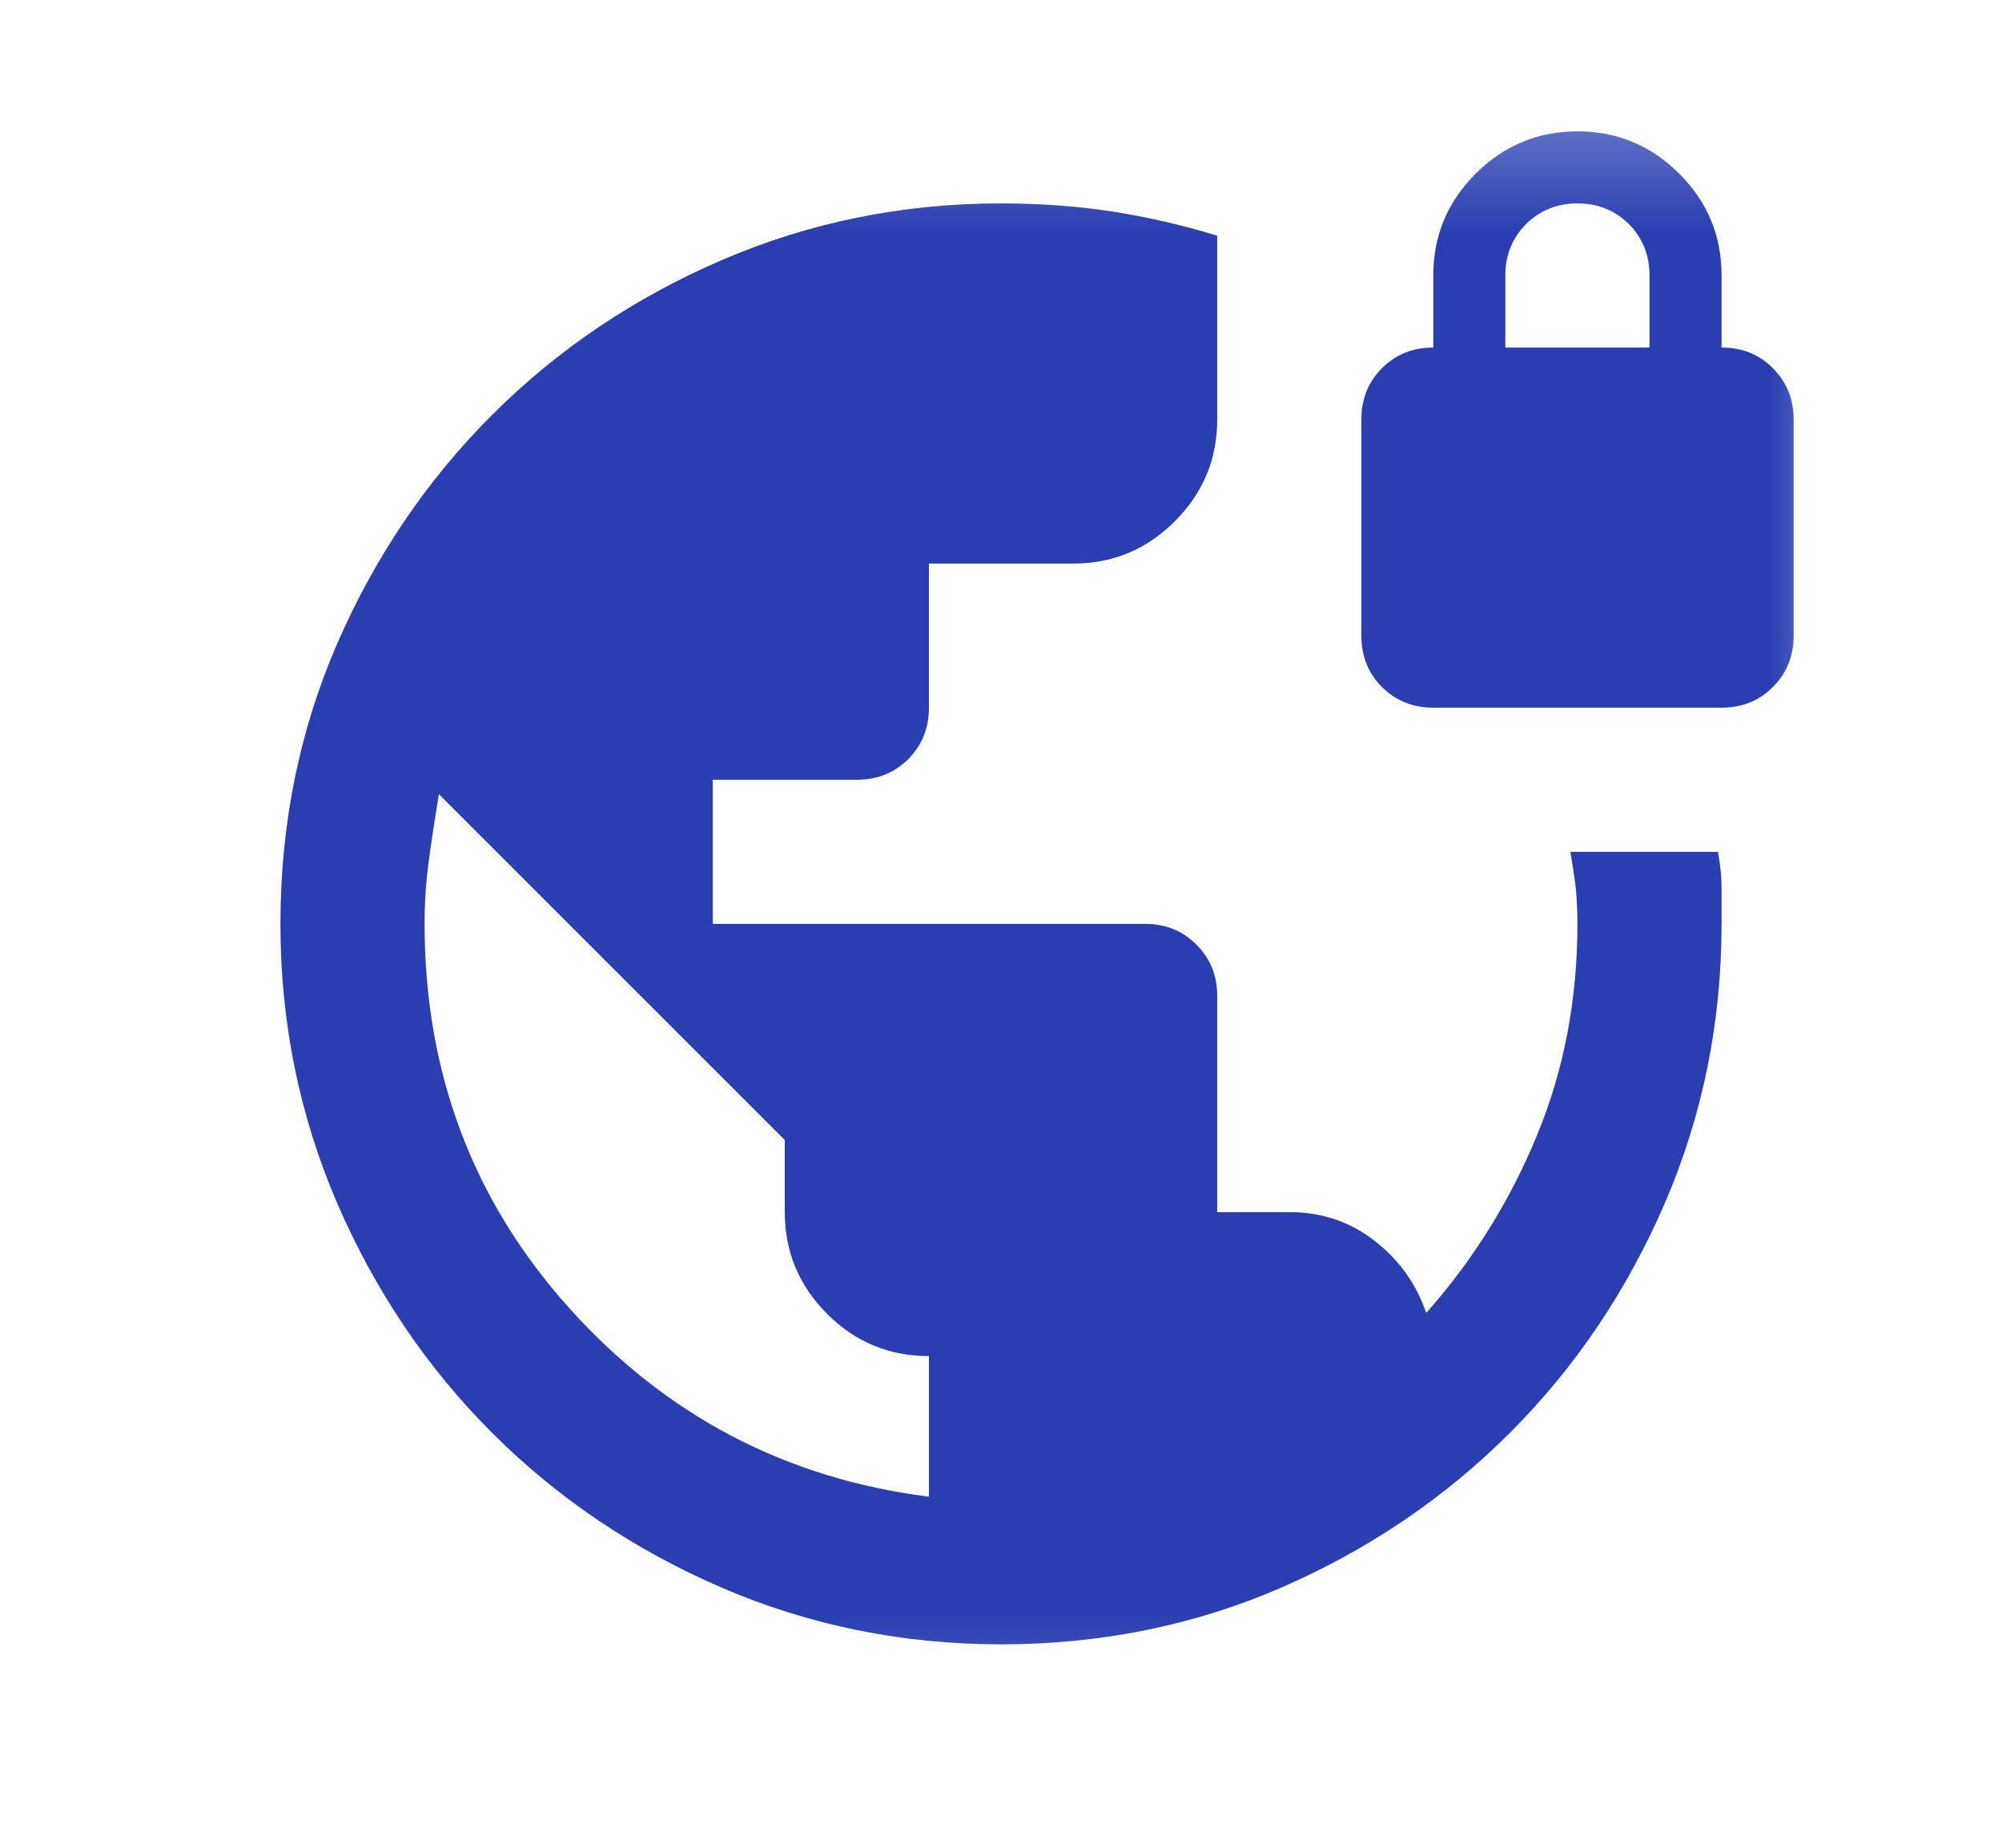 <svg width="13" height="12" viewBox="0 0 13 12" fill="none" xmlns="http://www.w3.org/2000/svg">
<g id="vpn_lock">
<mask id="mask0_120_1824" style="mask-type:alpha" maskUnits="userSpaceOnUse" x="0" y="0" width="13" height="12">
<rect id="Bounding box" x="0.885" y="0.385" width="11.23" height="11.23" fill="#D9D9D9"/>
</mask>
<g mask="url(#mask0_120_1824)">
<path id="vpn_lock_2" d="M6.5 10.679C5.86 10.679 5.256 10.556 4.687 10.311C4.117 10.065 3.62 9.73 3.195 9.305C2.77 8.88 2.435 8.382 2.189 7.813C1.944 7.244 1.821 6.639 1.821 6C1.821 5.353 1.944 4.746 2.189 4.181C2.435 3.616 2.77 3.12 3.195 2.695C3.62 2.27 4.117 1.935 4.687 1.689C5.256 1.444 5.86 1.321 6.5 1.321C6.75 1.321 6.989 1.338 7.219 1.373C7.449 1.409 7.678 1.461 7.904 1.531V2.725C7.904 2.982 7.812 3.202 7.629 3.385C7.446 3.569 7.225 3.66 6.968 3.66H6.032V4.596C6.032 4.729 5.987 4.84 5.898 4.93C5.808 5.019 5.697 5.064 5.564 5.064H4.628V6H7.436C7.568 6 7.68 6.045 7.769 6.135C7.859 6.224 7.904 6.335 7.904 6.468V7.872H8.372C8.582 7.872 8.767 7.934 8.927 8.059C9.087 8.184 9.198 8.34 9.261 8.527C9.565 8.184 9.805 7.8 9.98 7.374C10.156 6.949 10.243 6.491 10.243 6C10.243 5.914 10.239 5.836 10.232 5.766C10.224 5.696 10.212 5.618 10.197 5.532H11.156C11.171 5.618 11.179 5.696 11.179 5.766V6C11.179 6.639 11.056 7.244 10.811 7.813C10.565 8.382 10.23 8.88 9.805 9.305C9.38 9.73 8.884 10.065 8.319 10.311C7.754 10.556 7.147 10.679 6.5 10.679ZM6.032 9.72V8.807C5.775 8.807 5.554 8.716 5.371 8.533C5.188 8.349 5.096 8.129 5.096 7.872V7.404L2.85 5.158C2.827 5.298 2.805 5.438 2.786 5.579C2.766 5.719 2.757 5.86 2.757 6C2.757 6.967 3.071 7.8 3.698 8.497C4.326 9.195 5.104 9.603 6.032 9.72ZM9.307 4.596C9.175 4.596 9.064 4.551 8.974 4.462C8.884 4.372 8.84 4.261 8.84 4.128V2.725C8.84 2.592 8.884 2.481 8.974 2.391C9.064 2.301 9.175 2.257 9.307 2.257V1.789C9.307 1.531 9.399 1.311 9.582 1.128C9.766 0.945 9.986 0.853 10.243 0.853C10.501 0.853 10.721 0.945 10.904 1.128C11.088 1.311 11.179 1.531 11.179 1.789V2.257C11.312 2.257 11.423 2.301 11.512 2.391C11.602 2.481 11.647 2.592 11.647 2.725V4.128C11.647 4.261 11.602 4.372 11.512 4.462C11.423 4.551 11.312 4.596 11.179 4.596H9.307ZM9.775 2.257H10.711V1.789C10.711 1.656 10.666 1.545 10.577 1.455C10.487 1.366 10.376 1.321 10.243 1.321C10.111 1.321 10 1.366 9.91 1.455C9.82 1.545 9.775 1.656 9.775 1.789V2.257Z" fill="#2A3EB1"/>
</g>
</g>
</svg>
